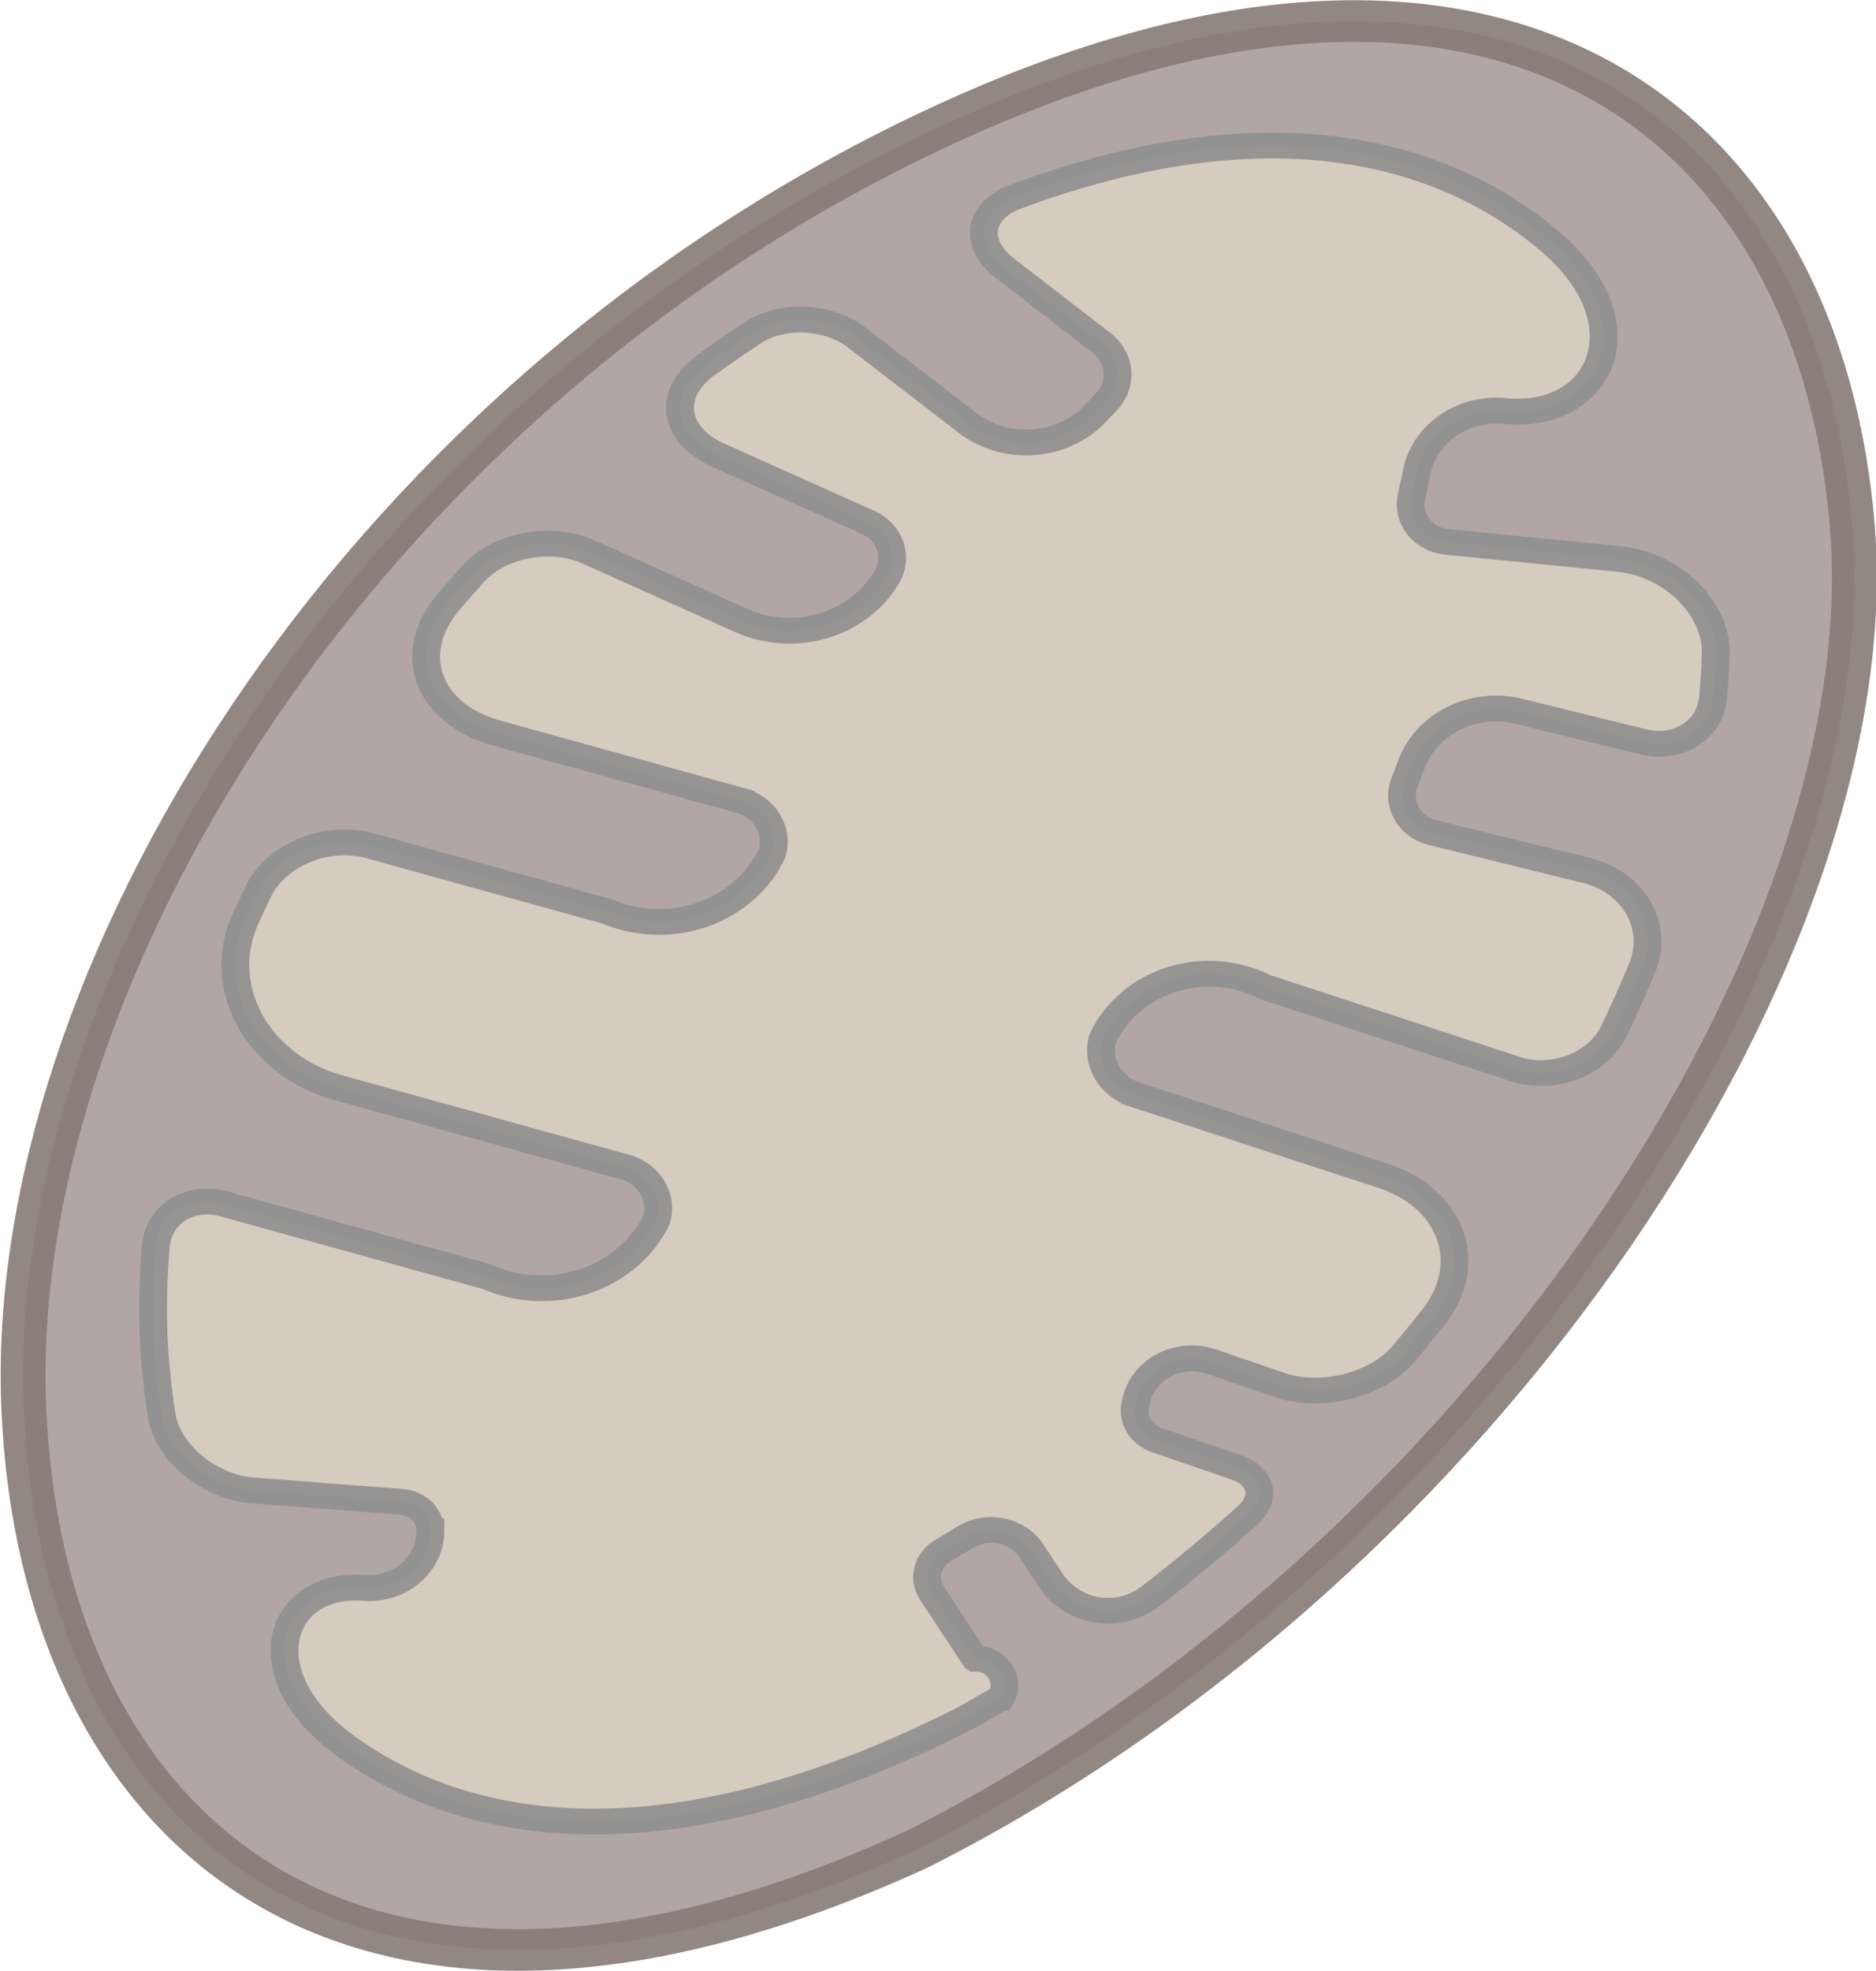 <?xml version="1.0" encoding="UTF-8" standalone="no"?>
<!-- Created with Inkscape (http://www.inkscape.org/) -->

<svg
   width="1.728in"
   height="1.815in"
   viewBox="0 0 43.903 46.098"
   version="1.1"
   id="svg5"
   inkscape:export-filename="/home/jai/Desktop/ReviewFig_v1.png"
   inkscape:export-xdpi="600"
   inkscape:export-ydpi="600"
   inkscape:version="1.1.2 (0a00cf5339, 2022-02-04)"
   sodipodi:docname="minireview_icons.svg"
   xmlns:inkscape="http://www.inkscape.org/namespaces/inkscape"
   xmlns:sodipodi="http://sodipodi.sourceforge.net/DTD/sodipodi-0.dtd"
   xmlns="http://www.w3.org/2000/svg"
   xmlns:svg="http://www.w3.org/2000/svg">
  <sodipodi:namedview
     id="namedview7"
     pagecolor="#ffffff"
     bordercolor="#000000"
     borderopacity="0.25"
     inkscape:pageshadow="2"
     inkscape:pageopacity="0.0"
     inkscape:pagecheckerboard="0"
     inkscape:document-units="mm"
     showgrid="false"
     units="in"
     width="10in"
     inkscape:zoom="0.7041605"
     inkscape:cx="508.40682"
     inkscape:cy="313.13884"
     inkscape:window-width="1600"
     inkscape:window-height="826"
     inkscape:window-x="0"
     inkscape:window-y="0"
     inkscape:window-maximized="1"
     inkscape:current-layer="layer11"
     inkscape:object-nodes="true"
     showguides="false"
     inkscape:showpageshadow="0"
     inkscape:deskcolor="#d1d1d1" />
  <defs
     id="defs2">
    <inkscape:path-effect
       effect="fillet_chamfer"
       id="path-effect151352"
       is_visible="true"
       lpeversion="1"
       satellites_param="F,1,0,1,0,0.3,0,1 @ F,1,0,1,0,0.3,0,1 @ F,1,0,1,0,0.3,0,1 @ F,1,0,1,0,0.3,0,1 @ F,1,0,1,0,0.3,0,1 @ F,1,0,1,0,0.3,0,1 @ F,1,0,1,0,0.3,0,1 @ F,1,0,1,0,0.3,0,1 @ F,1,0,1,0,0.3,0,1 @ F,1,0,1,0,0.3,0,1 @ F,1,0,1,0,0.3,0,1 @ F,1,0,1,0,0.3,0,1 @ F,1,0,1,0,0.3,0,1 @ F,1,0,1,0,0.3,0,1 @ F,1,0,1,0,0.3,0,1 @ F,1,0,1,0,0.3,0,1 @ F,1,0,1,0,0.3,0,1 @ F,1,0,1,0,0.3,0,1 @ F,1,0,1,0,0.3,0,1 @ F,1,0,1,0,0.3,0,1 @ F,1,0,1,0,0.3,0,1 @ F,1,0,1,0,0.3,0,1 @ F,1,0,1,0,0.3,0,1 @ F,1,0,1,0,0.3,0,1 @ F,1,0,1,0,0.3,0,1 @ F,1,0,1,0,0.3,0,1 @ F,1,0,1,0,0.3,0,1 @ F,1,0,1,0,0.3,0,1 @ F,1,0,1,0,0.3,0,1 @ F,1,0,1,0,0.3,0,1 @ F,1,0,1,0,0.3,0,1 @ F,1,0,1,0,0.3,0,1 @ F,1,0,1,0,0.3,0,1 @ F,1,0,1,0,0.3,0,1 @ F,1,0,1,0,0.3,0,1 @ F,1,0,1,0,0.3,0,1 @ F,1,0,1,0,0.3,0,1 @ F,1,0,1,0,0.3,0,1 @ F,1,0,1,0,0.3,0,1 @ F,1,0,1,0,0.3,0,1 @ F,1,0,1,0,0.3,0,1 @ F,1,0,1,0,0.3,0,1 @ F,1,0,1,0,0.3,0,1"
       unit="px"
       method="auto"
       mode="F"
       radius="30"
       chamfer_steps="1"
       flexible="true"
       use_knot_distance="true"
       apply_no_radius="true"
       apply_with_radius="true"
       only_selected="false"
       hide_knots="false"
       nodesatellites_param="F,1,0,1,0,0.3,0,1 @ F,1,0,1,0,0.3,0,1 @ F,1,0,1,0,0.3,0,1 @ F,1,0,1,0,0.3,0,1 @ F,1,0,1,0,0.3,0,1 @ F,1,0,1,0,0.3,0,1 @ F,1,0,1,0,0.3,0,1 @ F,1,0,1,0,0.3,0,1 @ F,1,0,1,0,0.3,0,1 @ F,1,0,1,0,0.3,0,1 @ F,1,0,1,0,0.3,0,1 @ F,1,0,1,0,0.3,0,1 @ F,1,0,1,0,0.3,0,1 @ F,1,0,1,0,0.3,0,1 @ F,1,0,1,0,0.3,0,1 @ F,1,0,1,0,0.3,0,1 @ F,1,0,1,0,0.3,0,1 @ F,1,0,1,0,0.3,0,1 @ F,1,0,1,0,0.3,0,1 @ F,1,0,1,0,0.3,0,1 @ F,1,0,1,0,0.3,0,1 @ F,1,0,1,0,0.3,0,1 @ F,1,0,1,0,0.3,0,1 @ F,1,0,1,0,0.3,0,1 @ F,1,0,1,0,0.3,0,1 @ F,1,0,1,0,0.3,0,1 @ F,1,0,1,0,0.3,0,1 @ F,1,0,1,0,0.3,0,1 @ F,1,0,1,0,0.3,0,1 @ F,1,0,1,0,0.3,0,1 @ F,1,0,1,0,0.3,0,1 @ F,1,0,1,0,0.3,0,1 @ F,1,0,1,0,0.3,0,1 @ F,1,0,1,0,0.3,0,1 @ F,1,0,1,0,0.3,0,1 @ F,1,0,1,0,0.3,0,1 @ F,1,0,1,0,0.3,0,1 @ F,1,0,1,0,0.3,0,1 @ F,1,0,1,0,0.3,0,1 @ F,1,0,1,0,0.3,0,1 @ F,1,0,1,0,0.3,0,1 @ F,1,0,1,0,0.3,0,1 @ F,1,0,1,0,0.3,0,1" />
  </defs>
  <g
     inkscape:groupmode="layer"
     id="layer10"
     inkscape:label="mitochondria"
     style="display:inline"
     transform="translate(-167.017,-10.061)">
    <g
       id="g253071"
       transform="matrix(1.078,0,0,1,-13.053,0)">
      <path
         id="path144252"
         style="fill:#b1a6a3;fill-opacity:1;fill-rule:evenodd;stroke:#887b76;stroke-width:0.974;stroke-linecap:round;stroke-miterlimit:4.1;stroke-dasharray:none;stroke-dashoffset:0.508;stroke-opacity:0.91;paint-order:fill markers stroke"
         d="m 186.984,53.303 c -12.4,6.15 -19.069,-0.483 -19.429,-10.375 -0.359,-9.892 7.047,-23.227 19.436,-29.676 12.389,-6.449 19.53,-0.562 20.263,9.135 0.733,9.697 -7.903,24.174 -20.27,30.916"
         sodipodi:nodetypes="csssc" />
      <path
         style="fill:#d6cbbf;fill-opacity:0.996;fill-rule:evenodd;stroke:#909090;stroke-width:0.604;stroke-linecap:round;stroke-miterlimit:4.1;stroke-dasharray:none;stroke-dashoffset:0.508;stroke-opacity:0.91;paint-order:fill markers stroke"
         d="m 188.21,48.861 -0.935,-1.53 a 0.727,0.727 102.776 0 1 0.224,-0.988 l 0.502,-0.326 a 1.022,1.022 12.771 0 1 1.429,0.324 l 0.407,0.665 c 0.481,0.788 1.474,0.981 2.185,0.392 0.727,-0.602 1.428,-1.234 2.103,-1.89 0.421,-0.41 0.305,-0.918 -0.246,-1.122 l -1.722,-0.637 a 0.739,0.739 61.427 0 1 -0.465,-0.855 l 0.021,-0.095 a 1.232,1.232 151.428 0 1 1.629,-0.887 l 1.481,0.547 c 0.887,0.328 2.107,0.014 2.689,-0.731 0.217,-0.278 0.429,-0.557 0.637,-0.839 0.942,-1.276 0.403,-2.802 -1.093,-3.33 l -5.38,-1.898 a 1.098,1.098 61.686 0 1 -0.7,-1.3 2.518,2.518 160.996 0 1 3.524,-1.214 l 5.441,1.92 c 0.813,0.287 1.79,-0.104 2.139,-0.892 0.22,-0.495 0.424,-0.99 0.613,-1.482 0.374,-0.977 -0.201,-2.007 -1.213,-2.275 l -3.336,-0.884 a 0.895,0.895 62.106 0 1 -0.615,-1.163 l 0.156,-0.443 a 1.94,1.94 152.108 0 1 2.327,-1.232 l 2.695,0.714 c 0.744,0.197 1.454,-0.259 1.522,-1.026 0.03,-0.343 0.05,-0.682 0.06,-1.016 0.031,-1.116 -0.983,-2.117 -2.095,-2.236 l -3.744,-0.401 a 0.878,0.878 53.586 0 1 -0.768,-1.041 l 0.119,-0.609 a 1.76,1.76 143.586 0 1 1.914,-1.412 c 2.068,0.221 3.083,-2.04 0.975,-3.969 -2.608,-2.386 -6.545,-3.075 -11.606,-1.042 -0.818,0.329 -0.909,1.104 -0.232,1.668 l 2.101,1.749 a 0.964,0.964 85.517 0 1 0.108,1.377 l -0.241,0.274 a 1.997,1.997 175.513 0 1 -2.778,0.218 L 185.632,17.944 c -0.596,-0.496 -1.61,-0.559 -2.241,-0.11 -0.345,0.246 -0.683,0.497 -1.016,0.755 -0.86,0.666 -0.725,1.638 0.254,2.112 l 3.257,1.575 a 0.924,0.924 72.532 0 1 0.404,1.283 l -0.012,0.021 a 2.406,2.406 162.531 0 1 -3.146,0.99 l -3.32,-1.606 c -0.794,-0.384 -1.925,-0.171 -2.49,0.506 -0.185,0.221 -0.366,0.444 -0.543,0.669 -0.958,1.211 -0.441,2.623 1.04,3.064 l 5.302,1.582 a 1.006,1.006 61.291 0 1 0.679,1.24 2.682,2.682 159.156 0 1 -3.565,1.357 l -5.161,-1.54 c -0.921,-0.275 -2.031,0.192 -2.425,1.069 -0.096,0.213 -0.188,0.426 -0.278,0.64 -0.688,1.636 0.302,3.44 2.004,3.948 l 6.237,1.862 a 1.006,1.006 61.286 0 1 0.679,1.24 2.737,2.737 160.044 0 1 -3.66,1.329 l -5.717,-1.706 c -0.737,-0.22 -1.429,0.219 -1.49,0.985 -0.062,0.788 -0.076,1.56 -0.039,2.309 0.021,0.428 0.089,1.121 0.149,1.545 0.004,0.032 0.009,0.063 0.014,0.095 0.133,0.907 1.061,1.69 1.974,1.766 l 3.237,0.269 a 0.679,0.679 47.352 0 1 0.623,0.677 l 1e-5,0.012 a 1.328,1.328 137.356 0 1 -1.439,1.325 c -1.856,-0.155 -2.554,2.035 -0.371,3.72 2.954,2.281 7.405,2.552 13.185,-0.542 0.133,-0.071 0.344,-0.192 0.473,-0.271 0.181,-0.111 0.36,-0.224 0.539,-0.338 5e-5,-3.2e-5 1.4e-4,-5.8e-5 2e-4,-5.9e-5 a 0.616,0.616 58.591 0 0 -0.558,-0.914 z"
         id="path151252"
         inkscape:path-effect="#path-effect151352"
         inkscape:original-d="m 188.76876,49.775804 -1.86197,-3.04799 1.97517,-1.284037 1.82621,2.98823 c 1.48712,-1.113281 2.88132,-2.351371 4.16729,-3.677124 l -3.32609,-1.229439 0.46853,-2.101772 4.4087,1.629945 c 1.2423,-1.449375 2.36013,-2.976173 3.33723,-4.537403 l -9.02939,-3.185343 0.80101,-3.226902 9.87675,3.484218 c 0.78589,-1.56738 1.42404,-3.142708 1.89809,-4.684082 l -6.10389,-1.617254 1.07159,-3.047689 5.77484,1.530493 c 0.25303,-1.559114 0.30983,-3.048096 0.15173,-4.419219 l -6.70843,-0.717696 0.61256,-3.132126 5.34902,0.572273 c -2.05521,-5.863557 -7.59677,-8.756711 -15.83404,-4.76377 l 4.08906,3.40327 -2.17635,2.480384 -4.98371,-4.146746 c -1.31562,0.850173 -2.54941,1.789315 -3.69758,2.797608 l 5.914,2.860233 -1.59784,2.85273 -6.79728,-3.287046 c -1.20757,1.312575 -2.28868,2.701907 -3.23662,4.134596 l 8.93517,2.665926 -0.91182,3.186506 -9.7546,-2.911015 c -0.89877,1.733845 -1.607,3.496541 -2.11286,5.234412 l 10.27143,3.065622 -0.91094,3.186529 -10.07323,-3.005958 c -0.22681,1.552821 -0.27673,3.055491 -0.13863,4.465898 0.0849,0.866841 0.22766,1.700707 0.42575,2.493673 l 5.51372,0.45903 0.002,2.082252 -4.80064,-0.400347 c 2.34888,5.463023 7.98924,7.944247 16.4137,3.328916 0.25983,-0.155567 0.51675,-0.316505 0.772,-0.479783 z" />
    </g>
  </g>
</svg>
